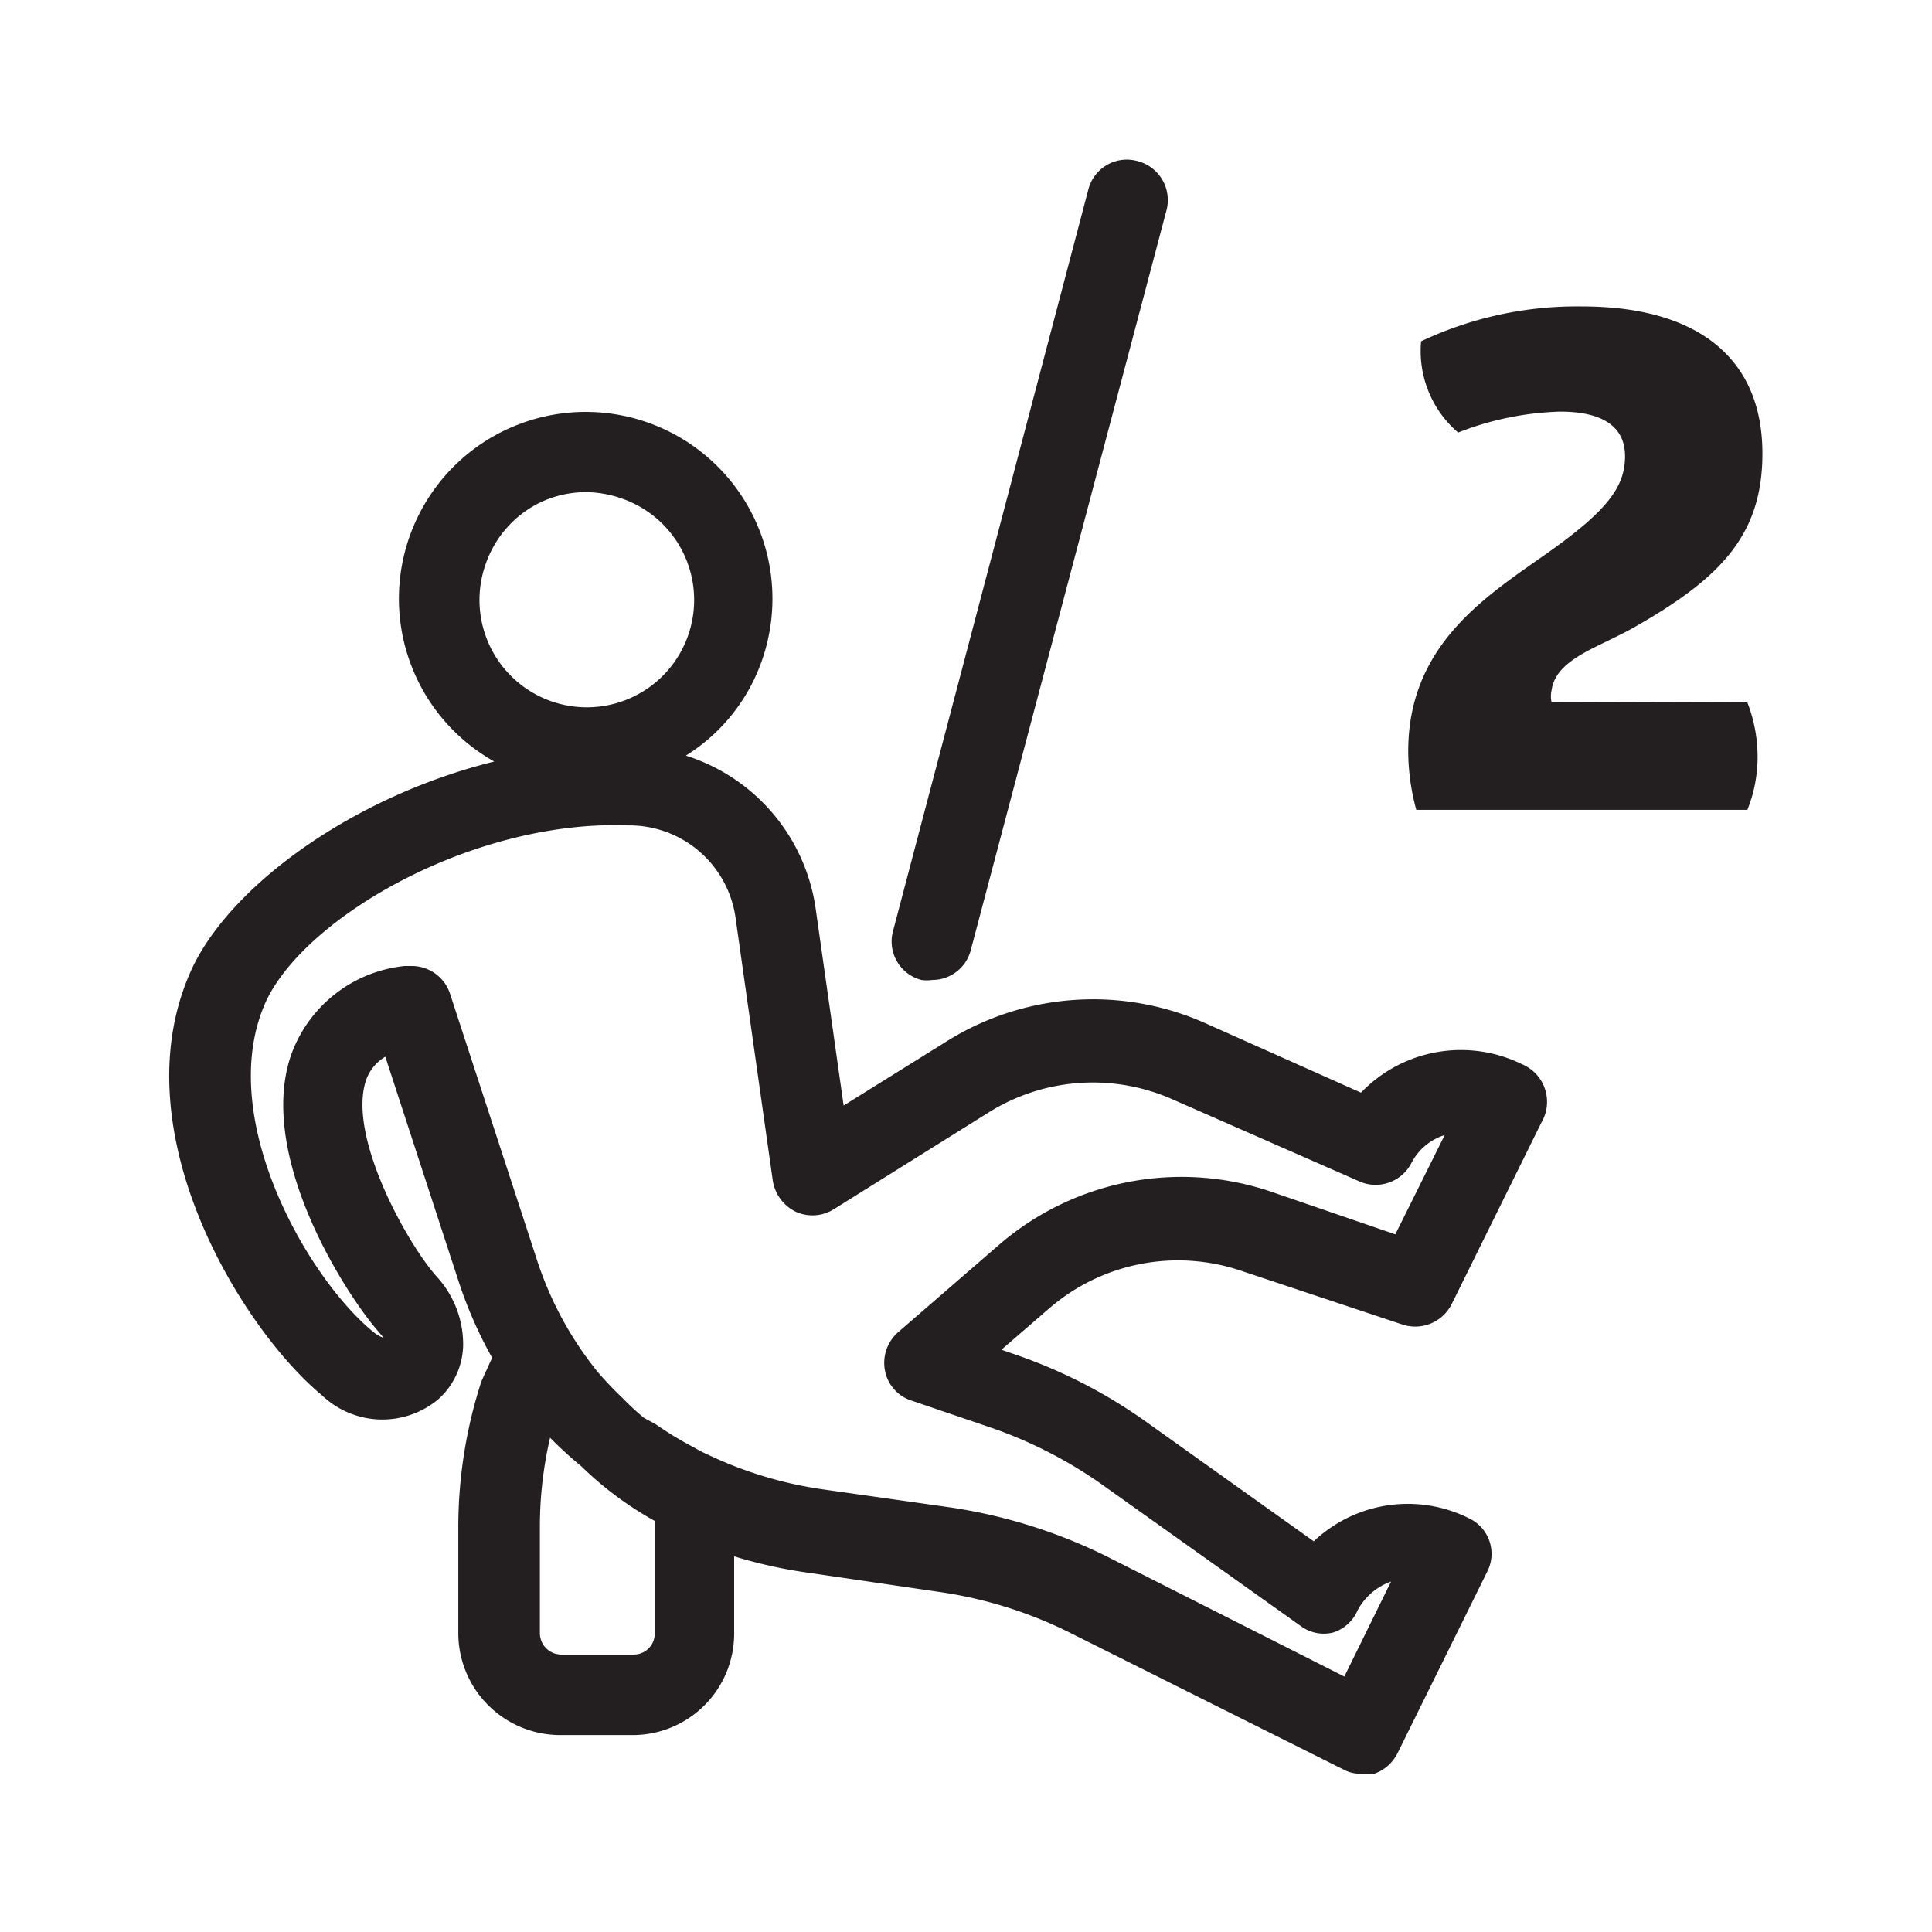 <svg id="Layer_1" data-name="Layer 1" xmlns="http://www.w3.org/2000/svg" viewBox="0 0 36 36"><defs><style>.cls-1{fill:#231f20;}</style></defs><title>sits_2</title><path class="cls-1" d="M28.91,13.08a.5.5,0,0,1,0-.21c.08-.61.91-.81,1.59-1.21,1.57-.9,2.34-1.7,2.34-3.21,0-1.81-1.25-2.74-3.36-2.74a6.79,6.79,0,0,0-3,.65,2,2,0,0,0,.69,1.7,5.61,5.61,0,0,1,1.9-.39c.78,0,1.21.27,1.21.83s-.31,1-1.44,1.8S26.24,12,26.24,14a4.24,4.24,0,0,0,.15,1.09h6.17a2.64,2.64,0,0,0,.19-1,2.78,2.78,0,0,0-.19-1Z"/><path class="cls-1" d="M17.17,18.26a.69.69,0,0,0,.2,0,.74.74,0,0,0,.72-.56L21.73,3.94A.75.75,0,0,0,21.19,3a.74.74,0,0,0-.91.53L16.64,17.35A.74.74,0,0,0,17.17,18.26Z"/><path class="cls-1" d="M28.36,19.83a2.58,2.58,0,0,0-3,.53l-2.89-1.29a5.14,5.14,0,0,0-4.84.34L15.72,20.6l-.52-3.66a3.51,3.51,0,0,0-2.42-2.86,3.41,3.41,0,0,0,1.43-1.81,3.48,3.48,0,1,0-5,1.92c-2.59.64-4.85,2.26-5.61,3.81C2.17,21,4.5,24.76,6,26a1.63,1.63,0,0,0,2.16.08,1.39,1.39,0,0,0,.47-1,1.87,1.87,0,0,0-.49-1.29c-.54-.6-1.67-2.61-1.32-3.66a.82.82,0,0,1,.36-.44l1.37,4.2a8,8,0,0,0,.62,1.41l-.2.44a8.81,8.81,0,0,0-.43,2.7v2a1.9,1.9,0,0,0,1.9,1.89h1.35a1.89,1.89,0,0,0,1.89-1.89V29a9,9,0,0,0,1.41.31l2.39.35a8,8,0,0,1,2.45.76l5.1,2.55a.64.64,0,0,0,.33.08.73.73,0,0,0,.25,0,.77.77,0,0,0,.43-.38l1.67-3.38a.73.73,0,0,0-.34-1,2.55,2.55,0,0,0-2.89.43l-3.1-2.21a9.53,9.53,0,0,0-2.52-1.29l-.2-.07.89-.77a3.67,3.67,0,0,1,3.58-.7l3,1a.76.76,0,0,0,.92-.38l1.67-3.38A.76.76,0,0,0,28.36,19.83ZM9.05,10.51a2,2,0,0,1,1-1.14,2,2,0,0,1,.87-.2,2.05,2.05,0,0,1,.64.11,2,2,0,1,1-2.51,1.23ZM12.2,28.34v2.1a.39.39,0,0,1-.39.39H10.46a.4.4,0,0,1-.4-.39v-2a7.31,7.31,0,0,1,.19-1.65,7.29,7.29,0,0,0,.58.53A6.43,6.43,0,0,0,12.2,28.34ZM26,23l-2.33-.8a5.2,5.2,0,0,0-5.06,1l-1.87,1.62a.76.76,0,0,0-.25.72.73.73,0,0,0,.5.56l1.44.49a8.25,8.25,0,0,1,2.13,1.09l3.68,2.62a.72.72,0,0,0,.6.12A.74.74,0,0,0,25.3,30a1.14,1.14,0,0,1,.62-.53l-.87,1.77L20.62,29a9.8,9.8,0,0,0-2.9-.91l-2.4-.34a7.41,7.41,0,0,1-2.14-.65,2,2,0,0,1-.25-.13,6.38,6.38,0,0,1-.71-.43L12,26.42a4.61,4.61,0,0,1-.4-.37c-.15-.14-.3-.3-.45-.47A6.51,6.51,0,0,1,10,23.46L8.39,18.53A.75.75,0,0,0,7.68,18H7.54a2.52,2.52,0,0,0-2.12,1.67c-.63,1.86,1,4.42,1.63,5.14l.1.12a.66.66,0,0,1-.18-.1c-1.24-1-3-4.06-2-6.2.77-1.58,3.88-3.36,6.74-3.25a2,2,0,0,1,2,1.75L14.4,22a.78.78,0,0,0,.43.58.75.75,0,0,0,.71-.05l2.88-1.8a3.66,3.66,0,0,1,3.44-.24L25.3,22a.75.75,0,0,0,1-.33,1.05,1.05,0,0,1,.62-.52Z"/></svg>